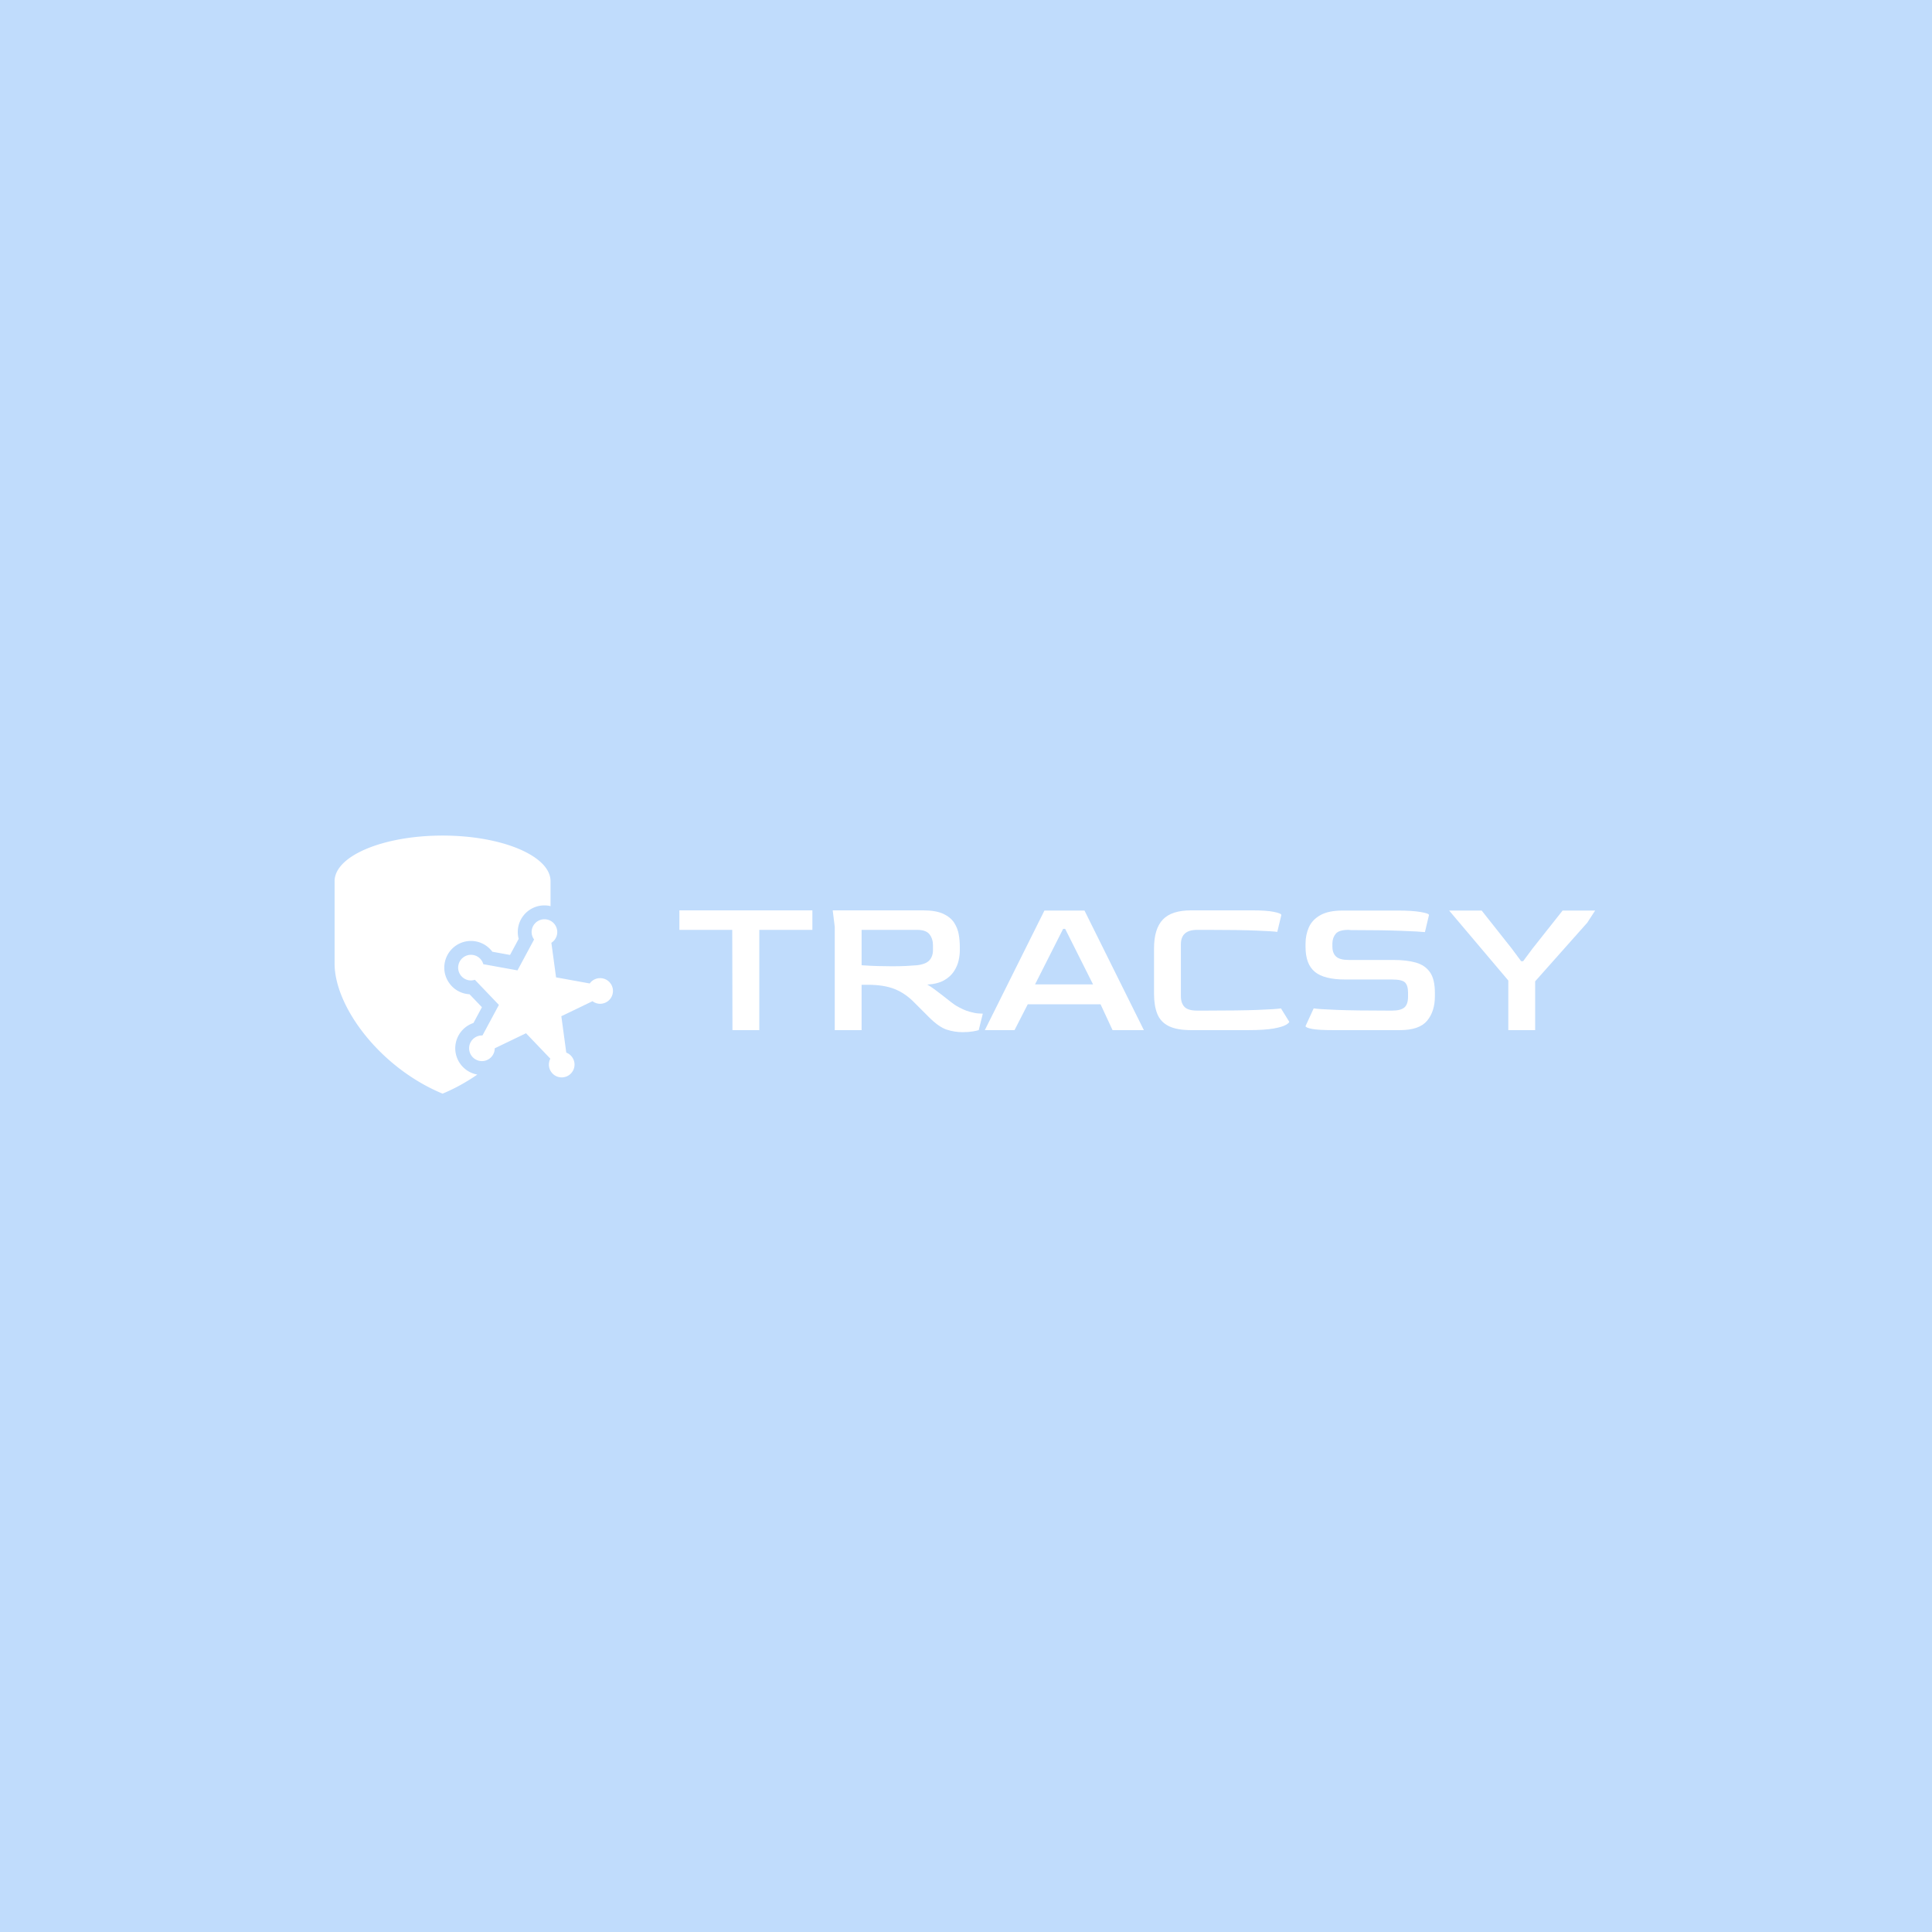 
<svg xmlns="http://www.w3.org/2000/svg" version="1.1" xmlns:xlink="http://www.w3.org/1999/xlink" width="1500" height="1500" viewBox="0 0 1500 1500">
<rect width="1500" height="1500" x="0" y="0" id="background" stroke="transparent" fill="#c0dcfc"></rect>
<svg xml:space="preserve" width="1000" height="1000" data-version="2" data-id="lg_gChm3VCJTcPTmzEPWu" viewBox="0 0 570 117" x="250" y="250">
<rect width="100%" height="100%" fill="transparent"></rect>
<path fill="#ffffff" d="m181.645 86.88-.09-44.37h-23.4v-8.64h58.86v8.64h-23.49v44.37Z"></path>
<rect width="58.86" height="53.01" x="-29.43" y="-26.5" fill="none" rx="0" ry="0" transform="translate(188.09 60.88)"></rect>
<path fill="#ffffff" d="M283.525 87.78q-3.6 0-7.06-1.12-3.47-1.13-7.88-5.54l-6.48-6.48q-3.96-4.05-8.68-5.94-4.73-1.89-11.84-1.89h-2.79v20.07h-11.88V41.16l-.9-7.29h39.87q5.76 0 9.05 1.53 3.28 1.53 4.86 4.01 1.57 2.47 2.02 5.26.45 2.79.45 5.31v1.71q0 1.98-.54 4.41t-2.07 4.77q-1.53 2.34-4.36 3.96-2.84 1.62-7.43 1.89 1.17.63 2.97 1.94 1.8 1.3 3.74 2.83 1.93 1.53 3.55 2.79 1.62 1.26 2.52 1.8 3.24 1.89 5.76 2.61 2.52.72 4.14.81 1.62.09 1.89.09l-1.8 7.29q-.81.27-2.7.59-1.89.31-4.41.31m-31.23-29.16q3.42 0 6.12-.13 2.7-.14 4.86-.32 3.96-.45 5.54-2.2 1.57-1.76 1.57-4.55v-2.07q0-2.88-1.53-4.86-1.53-1.98-5.49-1.98h-24.57v15.66q3.96.27 7.29.36 3.33.09 6.21.09"></path><rect width="66.42" height="53.91" x="-33.21" y="-26.95" fill="none" rx="0" ry="0" transform="translate(259.73 61.33)"></rect><path fill="#ffffff" d="m293.335 86.88 26.37-52.92h17.73l26.28 52.92h-13.86l-5.31-11.43h-32.22l-5.85 11.43Zm22.23-20.25h25.65l-12.33-24.57h-.9Z"></path><rect width="70.38" height="52.92" x="-35.19" y="-26.46" fill="none" rx="0" ry="0" transform="translate(329.02 60.92)"></rect><path fill="#ffffff" d="M384.685 86.88q-6.39 0-9.99-1.8-3.6-1.8-5.04-5.4-1.44-3.6-1.44-8.91V50.7q0-8.64 3.87-12.73 3.87-4.1 12.6-4.1h27.09q6.21 0 9.5.68 3.28.67 3.28 1.39l-1.8 7.47q-1.53-.27-9.04-.58-7.52-.32-21.83-.32h-4.59q-7.2 0-7.2 6.39v22.95q0 3.06 1.58 4.73 1.57 1.66 5.62 1.66h3.69q14.94 0 23.18-.31 8.23-.32 10.21-.68l3.69 5.94q0 .45-1.48 1.35-1.49.9-5.45 1.62-3.96.72-11.43.72Z"></path><rect width="59.85" height="53.01" x="-29.93" y="-26.5" fill="none" rx="0" ry="0" transform="translate(398.64 60.88)"></rect><path fill="#ffffff" d="M447.145 86.88q-6.12 0-9-.54t-2.88-1.26l3.6-7.83q2.07.36 10.31.68 8.23.31 22.63.31h1.71q3.87 0 5.49-1.39 1.62-1.4 1.62-4.73v-1.8q0-3.15-1.3-4.5-1.31-1.35-5.81-1.35h-20.88q-9.09 0-13.23-3.37-4.14-3.38-4.14-11.03v-1.44q0-3.96 1.49-7.29 1.48-3.33 5.08-5.35 3.6-2.03 9.9-2.03h24.48q6.12 0 9.9.63 3.78.63 3.78 1.35l-1.8 7.56q-2.34-.27-10.62-.58-8.28-.32-22.23-.32l-.99-.09q-4.14 0-5.58 1.67-1.44 1.66-1.53 4.18v1.53q0 2.97 1.67 4.46 1.66 1.48 5.53 1.48h19.98q5.76 0 9.81 1.17 4.05 1.17 6.21 4.28 2.16 3.1 2.16 9.13v1.44q0 6.75-3.46 10.89-3.47 4.14-12.02 4.14Z"></path><rect width="57.24" height="52.92" x="-28.62" y="-26.46" fill="none" rx="0" ry="0" transform="translate(464.38 60.92)"></rect><path fill="#ffffff" d="M524.995 86.88V64.92l-26.19-30.96h14.4l13.32 16.83 4.14 5.58h.9l4.14-5.58 13.32-16.83h14.4l-3.51 5.4-23.04 25.92v21.6Z"></path><rect width="64.62" height="52.92" x="-32.31" y="-26.46" fill="none" rx="0" ry="0" transform="translate(531.62 60.92)"></rect><path fill="#ffffff" d="M68.678 106.533c-6.413-1.167-10.677-7.32-9.52-13.719a11.821 11.821 0 0 1 7.868-9.099l3.75-6.98-5.484-5.729a11.269 11.269 0 0 1-1.49-.177 11.659 11.659 0 0 1-7.57-4.888 11.698 11.698 0 0 1-1.924-8.823c1.026-5.626 5.907-9.706 11.607-9.706.697 0 1.395.06 2.108.19 2.975.537 5.6 2.219 7.371 4.587l7.825 1.415 3.82-7.111a11.817 11.817 0 0 1-.216-5.11c1.025-5.626 5.9-9.705 11.602-9.705.692 0 1.395.064 2.108.187.206.04.402.124.607.172V20.973C101.14 9.82 79.75.781 53.357.781 26.967.78 5.574 9.823 5.574 20.975v36.467c0 19.036 20.013 46.029 47.783 57.546 5.469-2.266 10.625-5.157 15.408-8.447-.028-.005-.055-.003-.087-.008"></path><path fill="#ffffff" d="M127.754 66.316a5.631 5.631 0 0 0-3.647-2.349 5.664 5.664 0 0 0-5.626 2.261l-14.9-2.699-2.076-15.306a5.568 5.568 0 0 0 2.515-3.724 5.627 5.627 0 0 0-.925-4.246 5.611 5.611 0 0 0-3.646-2.346 5.67 5.67 0 0 0-6.593 4.567 5.603 5.603 0 0 0 1 4.298L86.51 60.438l-15.126-2.742a5.673 5.673 0 0 0-4.454-4.058c-3.112-.56-6.033 1.538-6.583 4.57a5.67 5.67 0 0 0 4.565 6.59 5.402 5.402 0 0 0 2.736-.201l10.64 11.12-7.275 13.531a5.676 5.676 0 0 0-5.822 4.657 5.687 5.687 0 0 0 4.57 6.592 5.676 5.676 0 0 0 6.59-4.57c.063-.334.09-.664.083-.997l13.853-6.676 10.763 11.252a5.714 5.714 0 0 0-.55 1.607 5.605 5.605 0 0 0 .925 4.244 5.608 5.608 0 0 0 3.645 2.346 5.662 5.662 0 0 0 6.593-4.565 5.624 5.624 0 0 0-.925-4.242 5.623 5.623 0 0 0-2.636-2.066l-2.187-16.11 13.805-6.645a5.517 5.517 0 0 0 3.372 1.144 5.662 5.662 0 0 0 5.573-4.66 5.593 5.593 0 0 0-.912-4.243"></path>
</svg>
</svg>